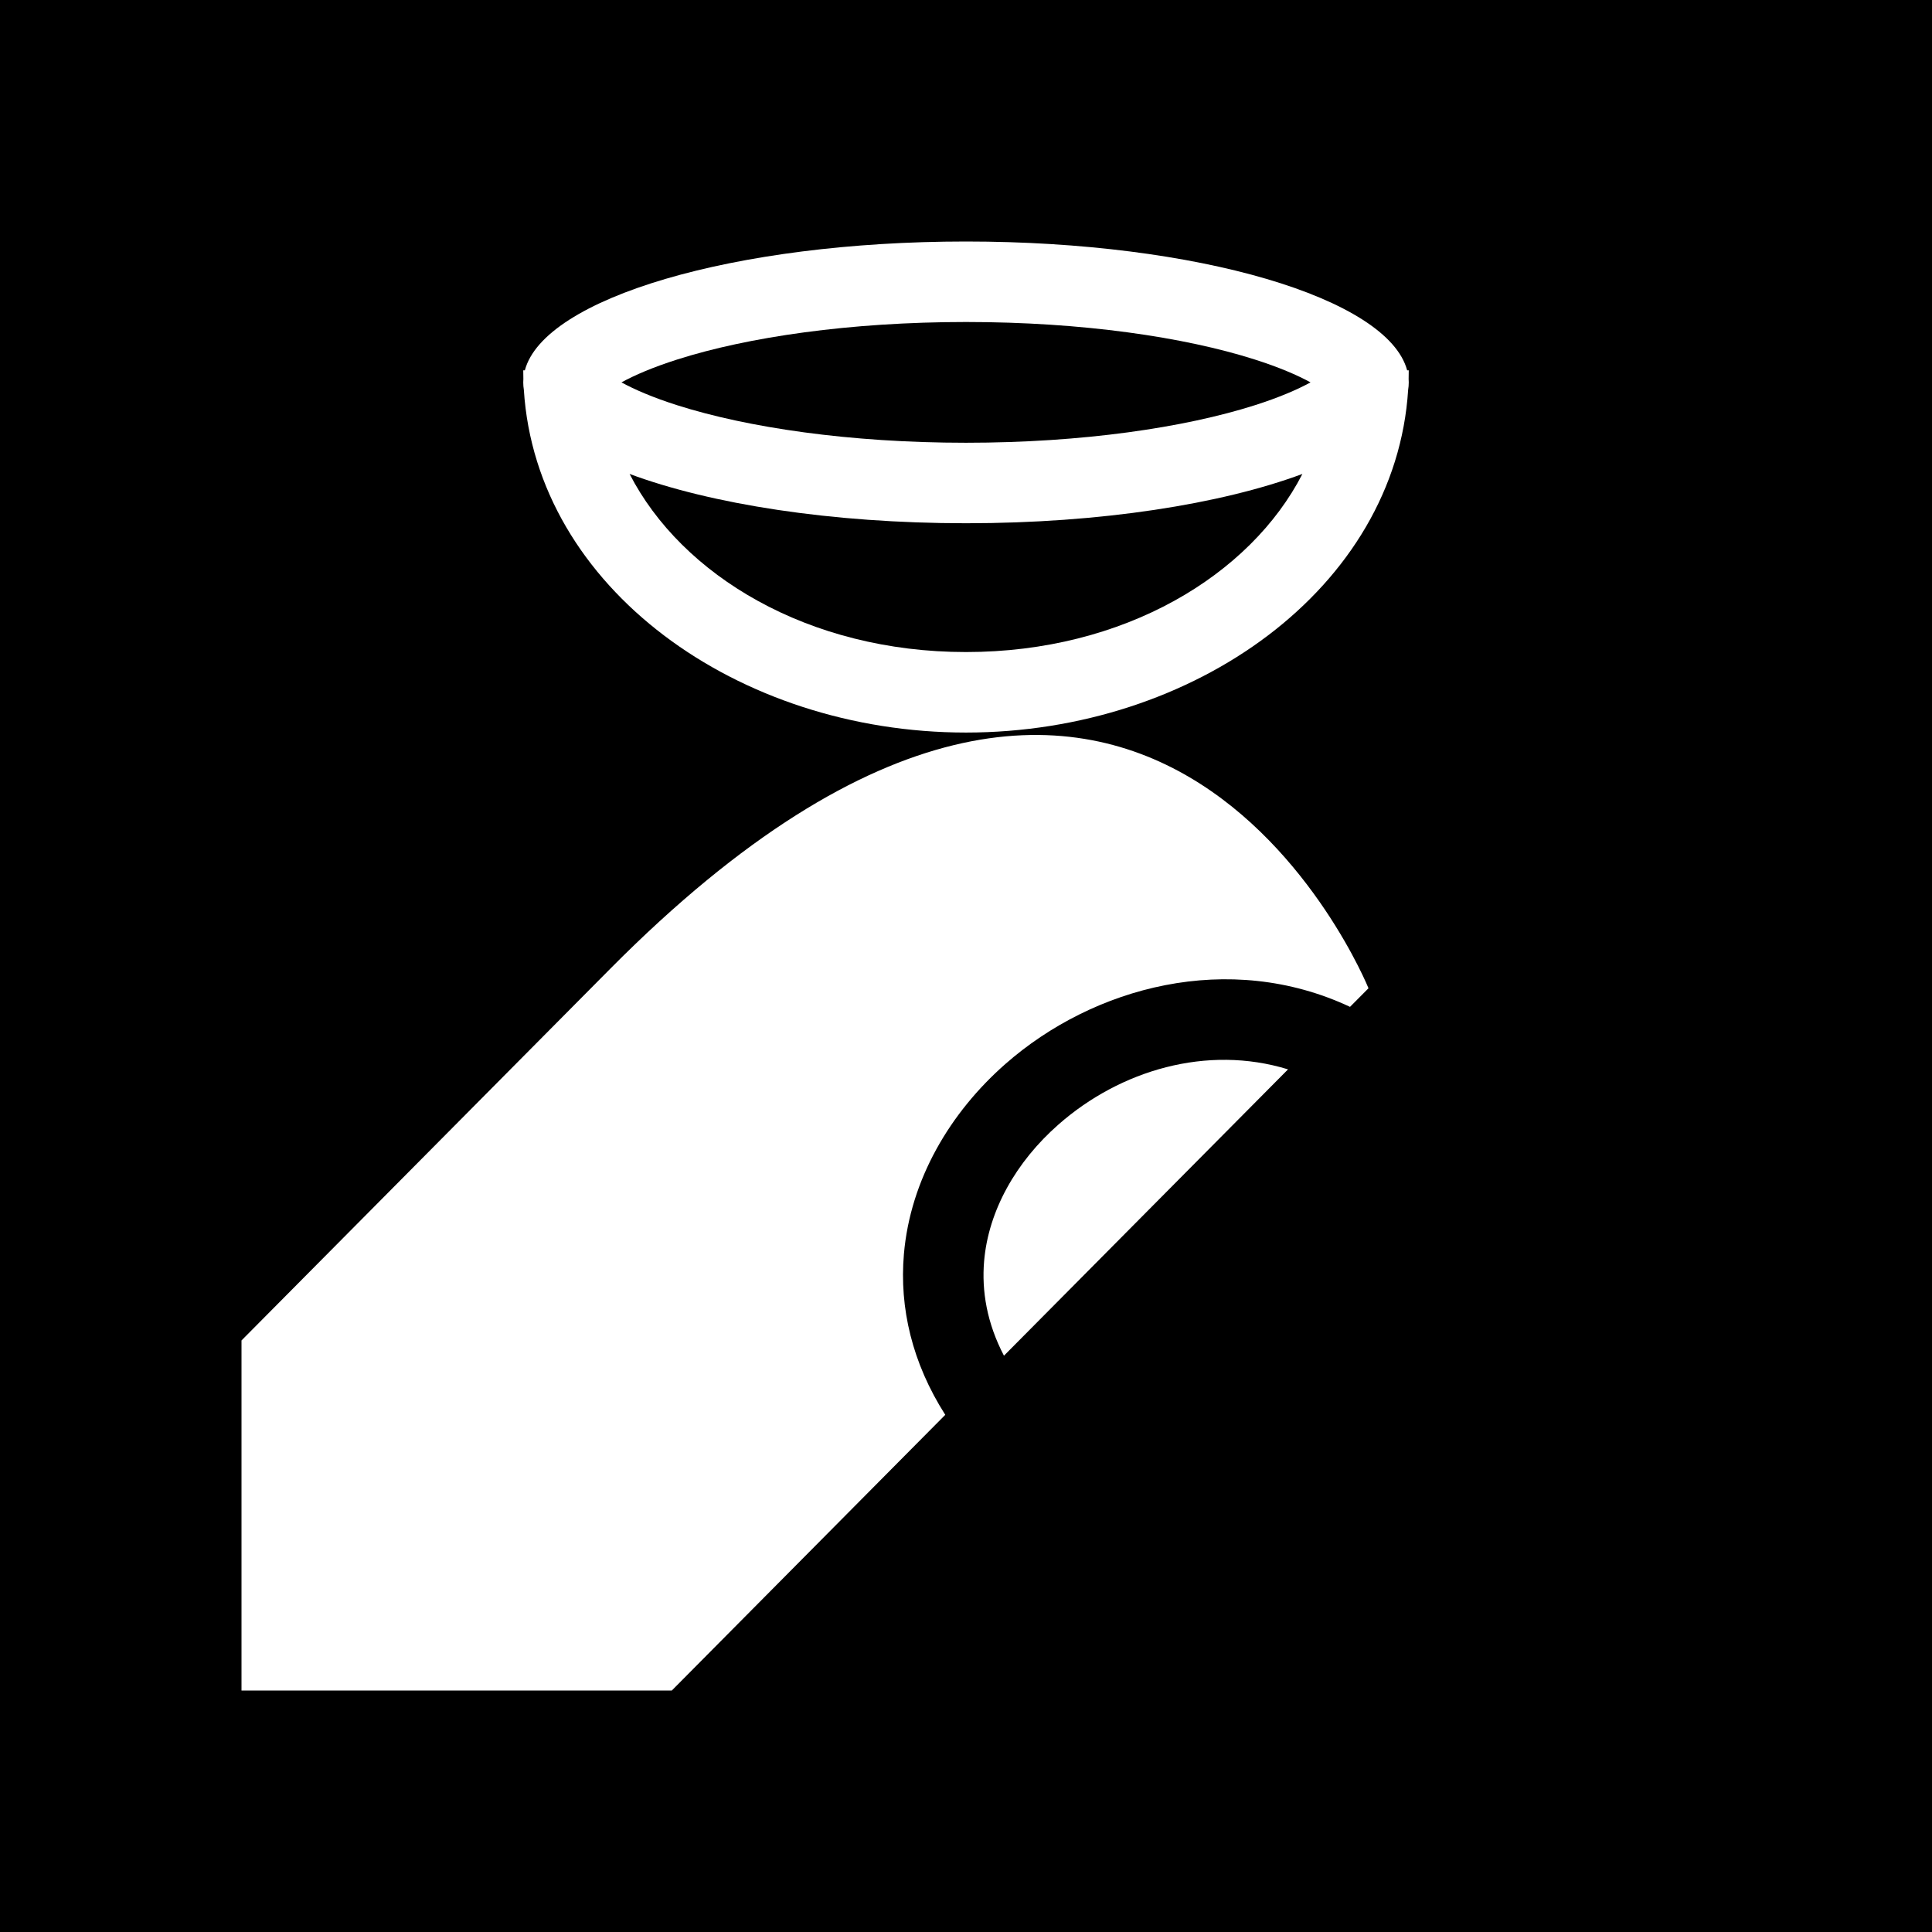 <svg width="48" height="48" viewBox="0 0 48 48" fill="none" xmlns="http://www.w3.org/2000/svg">
<g clip-path="url(#clip0_3540_2271)">
<path d="M33.104 9.112C33.104 9.112 33.101 9.117 33.092 9.127C33.099 9.117 33.104 9.112 33.104 9.112Z" fill="black"/>
<path d="M32.56 9.5C32.233 9.321 31.776 9.123 31.172 8.931C29.426 8.375 26.89 8 24 8C21.11 8 18.574 8.375 16.828 8.931C16.224 9.123 15.767 9.321 15.44 9.5C15.767 9.679 16.224 9.877 16.828 10.069C18.574 10.624 21.11 11 24 11C26.89 11 29.426 10.624 31.172 10.069C31.776 9.877 32.233 9.679 32.56 9.5Z" fill="black"/>
<path d="M14.896 9.112C14.896 9.112 14.901 9.117 14.908 9.127C14.899 9.117 14.896 9.112 14.896 9.112Z" fill="black"/>
<path d="M32.358 11.775C31.064 14.293 27.927 16.2 24 16.2C20.073 16.2 16.936 14.293 15.642 11.775C17.659 12.525 20.655 13 24 13C27.345 13 30.341 12.525 32.358 11.775Z" fill="black"/>
<path fill-rule="evenodd" clip-rule="evenodd" d="M48 0H0V48H48V0ZM34 24.553L33.541 25.015C30.533 23.606 27.166 24.513 24.98 26.433C23.607 27.639 22.616 29.304 22.457 31.162C22.343 32.495 22.662 33.861 23.485 35.151L16.691 42L6 42V33.303L15.164 24.066C28.4 10.724 34 24.553 34 24.553ZM26.3 27.936C27.831 26.591 29.986 25.949 32.001 26.568L24.943 33.682C24.518 32.869 24.387 32.071 24.45 31.333C24.557 30.083 25.237 28.869 26.3 27.936ZM34.985 9.686C34.995 9.625 35 9.562 35 9.5C35 9.472 34.999 9.445 34.997 9.417C34.999 9.345 35 9.273 35 9.2H34.96C34.482 7.407 29.758 6 24 6C18.242 6 13.518 7.407 13.04 9.2H13C13 9.273 13.001 9.345 13.003 9.417C13.001 9.445 13 9.472 13 9.5C13 9.562 13.005 9.625 13.015 9.686C13.326 14.606 18.33 18.2 24 18.2C29.67 18.2 34.674 14.606 34.985 9.686Z" fill="black"/>
</g>
<defs>
<clipPath id="clip0_3540_2271">
<rect width="48" height="48" fill="white"/>
</clipPath>
</defs>
</svg>
